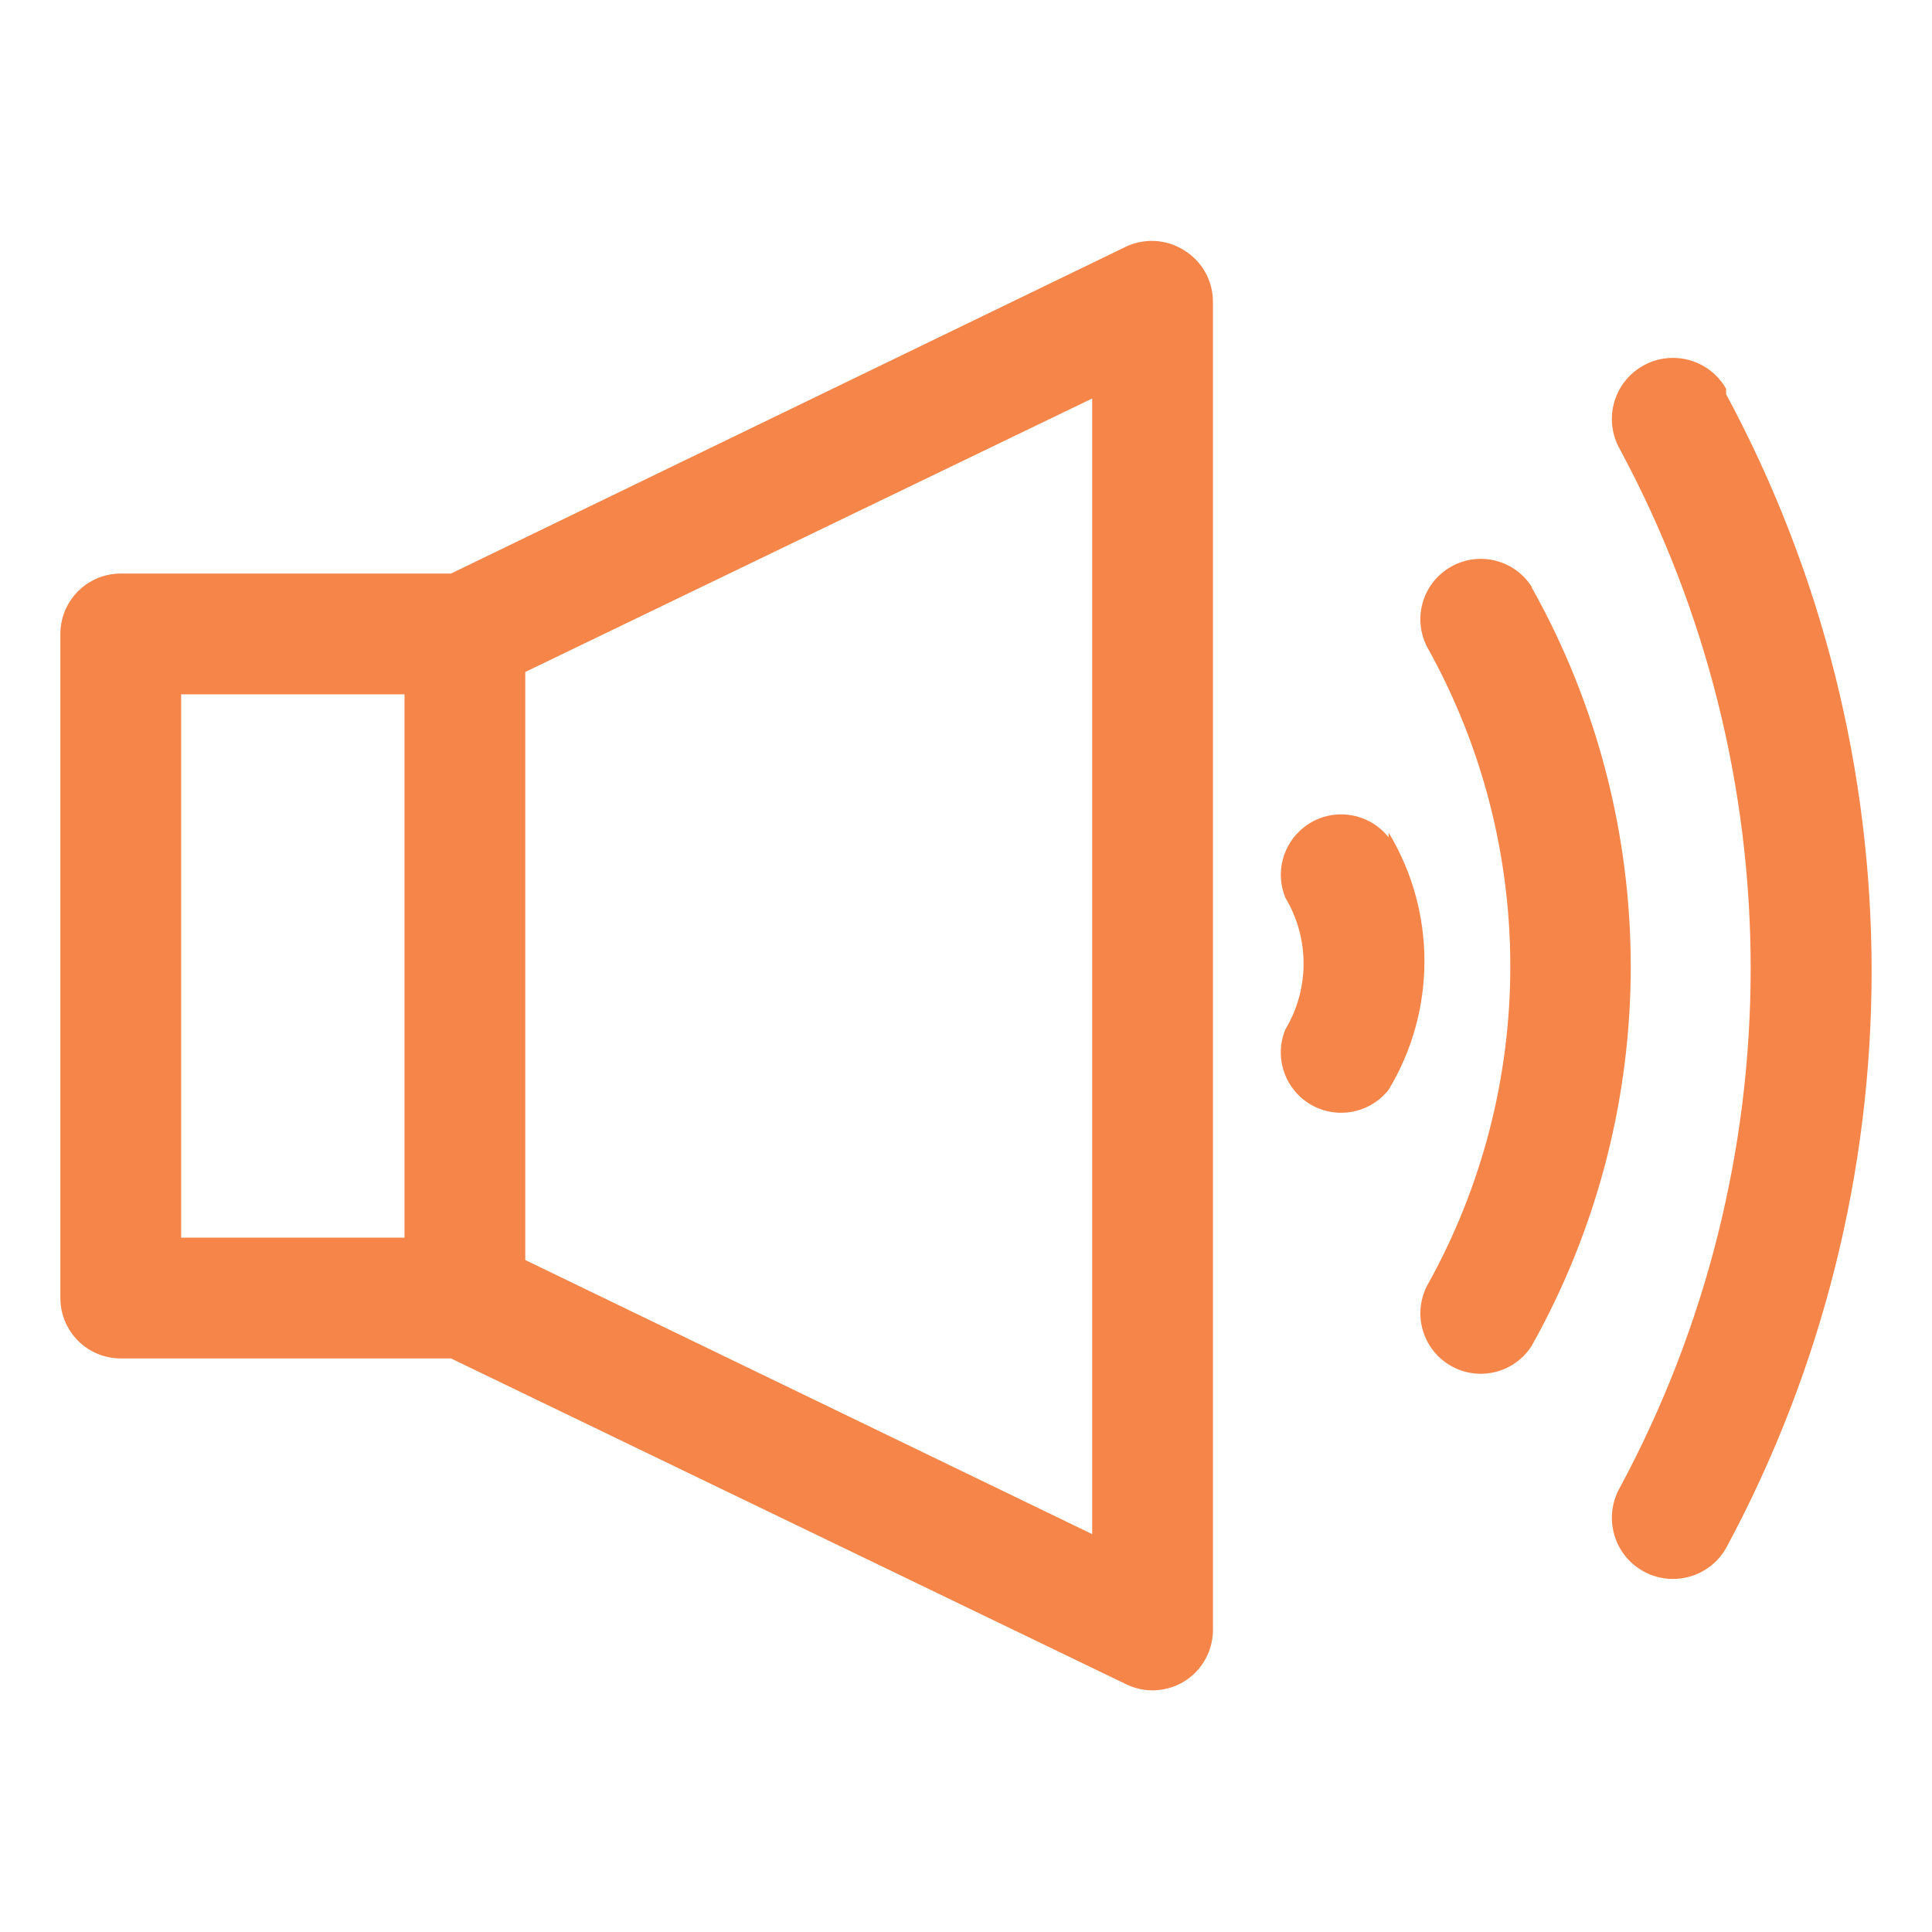 <svg viewBox="0 0 32 32" xmlns="http://www.w3.org/2000/svg" xmlns:xlink="http://www.w3.org/1999/xlink" overflow="hidden"><g><path d="M19.62 4.15C19.32 3.956 18.938 3.937 18.62 4.1L7.47 9.5 2 9.5C1.448 9.5 1 9.948 1 10.5L1 21.5C1 22.052 1.448 22.5 2 22.5L7.47 22.5 18.66 27.9C19.159 28.137 19.755 27.926 19.993 27.427 20.056 27.294 20.09 27.148 20.09 27L20.09 5C20.091 4.654 19.913 4.333 19.62 4.15ZM3 11.5 6.7 11.5 6.7 20.5 3 20.5ZM18.09 25.41 8.7 20.87 8.7 11.13 18.09 6.6ZM25.37 9.72C25.074 9.254 24.456 9.116 23.99 9.413 23.551 9.691 23.399 10.259 23.64 10.72 25.474 14.005 25.474 18.005 23.64 21.29 23.384 21.779 23.573 22.384 24.063 22.64 24.523 22.881 25.091 22.729 25.37 22.29 27.557 18.389 27.557 13.631 25.37 9.73Z" fill="#F58549"/><path d="M23 13.87C22.658 13.436 22.029 13.362 21.596 13.703 21.244 13.98 21.12 14.457 21.29 14.87 21.692 15.541 21.692 16.379 21.29 17.05 21.079 17.561 21.323 18.145 21.833 18.356 22.247 18.526 22.723 18.401 23 18.05 23.791 16.74 23.791 15.1 23 13.79ZM28.59 6.44C28.314 5.954 27.696 5.784 27.21 6.06 26.724 6.336 26.554 6.954 26.83 7.44 29.719 12.809 29.719 19.271 26.83 24.64 26.554 25.126 26.724 25.744 27.21 26.02 27.696 26.296 28.314 26.126 28.59 25.64 31.803 19.675 31.803 12.495 28.59 6.53Z" fill="#F58549"/></g></svg>